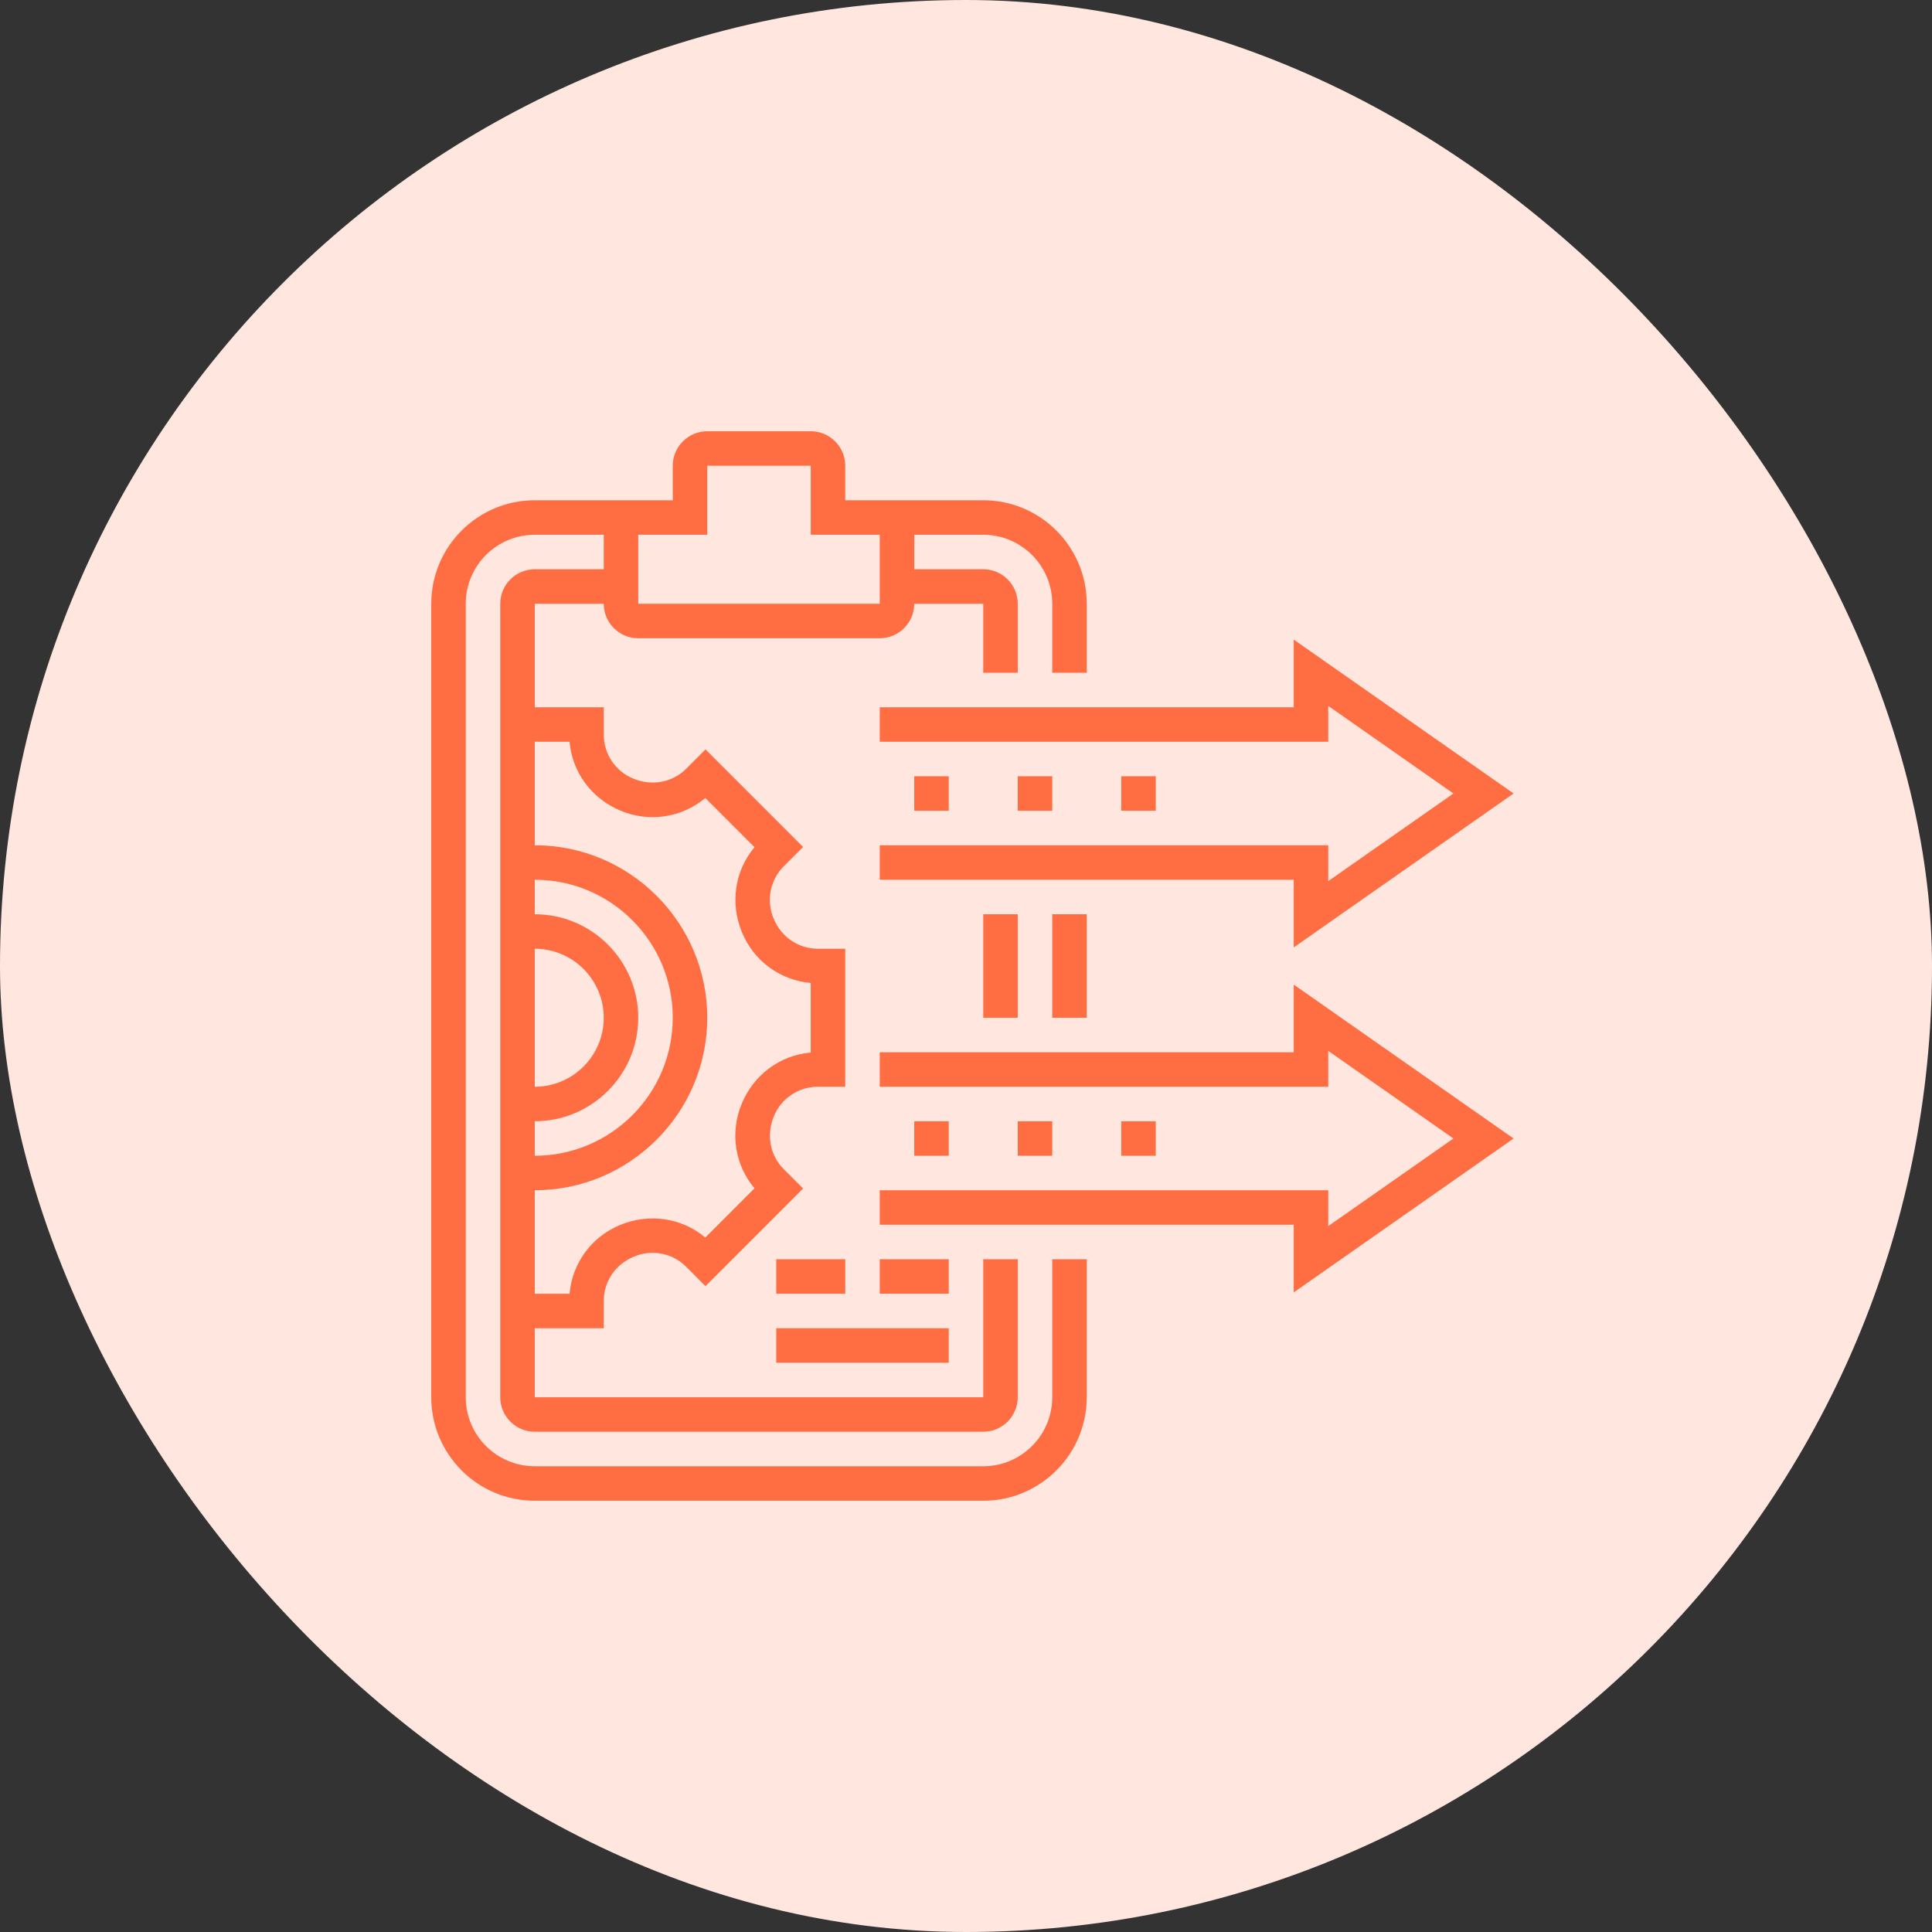 <svg width="70" height="70" viewBox="0 0 70 70" fill="none" xmlns="http://www.w3.org/2000/svg">
<rect x="0" y="0" width="70" height="70" fill="#333333" stroke="none"/>
<rect width="70" height="70" rx="35" fill="#FFE6DF"/>
<path d="M35.625 33.125H36.875V36.875H35.625V33.125Z" fill="#FF6D43"/>
<path d="M38.125 33.125H39.375V36.875H38.125V33.125Z" fill="#FF6D43"/>
<path d="M38.125 50.625C38.125 52.004 37.004 53.125 35.625 53.125H19.375C17.996 53.125 16.875 52.004 16.875 50.625V21.875C16.875 20.496 17.996 19.375 19.375 19.375H21.875V20.625H19.375C18.686 20.625 18.125 21.186 18.125 21.875V50.625C18.125 51.314 18.686 51.875 19.375 51.875H35.625C36.314 51.875 36.875 51.314 36.875 50.625V45.625H35.625V50.625H19.375V48.125H21.875V47.135C21.875 46.434 22.293 45.809 22.971 45.529C23.625 45.256 24.366 45.402 24.861 45.897L25.561 46.599L29.098 43.062L28.398 42.362C27.901 41.866 27.756 41.124 28.041 40.441C28.309 39.793 28.934 39.375 29.635 39.375H30.625V34.375H29.635C28.934 34.375 28.309 33.957 28.029 33.279C27.756 32.627 27.901 31.884 28.397 31.389L29.098 30.688L25.562 27.152L24.863 27.853C24.367 28.349 23.624 28.493 22.941 28.209C22.293 27.941 21.875 27.316 21.875 26.615V25.625H19.375V21.875H21.875C21.875 22.564 22.436 23.125 23.125 23.125H31.875C32.564 23.125 33.125 22.564 33.125 21.875H35.625V24.375H36.875V21.875C36.875 21.186 36.314 20.625 35.625 20.625H33.125V19.375H35.625C37.004 19.375 38.125 20.496 38.125 21.875V24.375H39.375V21.875C39.375 19.807 37.693 18.125 35.625 18.125H30.625V16.875C30.625 16.186 30.064 15.625 29.375 15.625H25.625C24.936 15.625 24.375 16.186 24.375 16.875V18.125H19.375C17.307 18.125 15.625 19.807 15.625 21.875V50.625C15.625 52.693 17.307 54.375 19.375 54.375H35.625C37.693 54.375 39.375 52.693 39.375 50.625V45.625H38.125V50.625ZM19.375 34.375C20.754 34.375 21.875 35.496 21.875 36.875C21.875 38.254 20.754 39.375 19.375 39.375V34.375ZM19.375 40.625C21.443 40.625 23.125 38.943 23.125 36.875C23.125 34.807 21.443 33.125 19.375 33.125V31.875C22.132 31.875 24.375 34.118 24.375 36.875C24.375 39.632 22.132 41.875 19.375 41.875V40.625ZM20.636 26.875C20.731 27.976 21.429 28.936 22.49 29.375C23.531 29.809 24.706 29.624 25.554 28.913L27.337 30.696C26.625 31.544 26.441 32.722 26.886 33.787C27.314 34.822 28.273 35.519 29.374 35.614V38.136C28.273 38.231 27.312 38.93 26.874 39.99C26.44 41.031 26.624 42.206 27.337 43.054L25.554 44.838C24.706 44.126 23.529 43.943 22.462 44.386C21.427 44.814 20.731 45.774 20.636 46.875H19.375V43.125C22.821 43.125 25.625 40.321 25.625 36.875C25.625 33.429 22.821 30.625 19.375 30.625V26.875H20.636ZM25.625 19.375V16.875H29.375V19.375H31.875V21.875H23.125V19.375H25.625Z" fill="#FF6D43"/>
<path d="M31.875 26.875H48.125V25.576L52.66 28.75L48.125 31.924V30.625H31.875V31.875H46.875V34.326L54.84 28.75L46.875 23.174V25.625H31.875V26.875Z" fill="#FF6D43"/>
<path d="M33.125 28.125H34.375V29.375H33.125V28.125Z" fill="#FF6D43"/>
<path d="M36.875 28.125H38.125V29.375H36.875V28.125Z" fill="#FF6D43"/>
<path d="M40.625 28.125H41.875V29.375H40.625V28.125Z" fill="#FF6D43"/>
<path d="M46.875 38.125H31.875V39.375H48.125V38.076L52.66 41.25L48.125 44.424V43.125H31.875V44.375H46.875V46.826L54.84 41.25L46.875 35.674V38.125Z" fill="#FF6D43"/>
<path d="M33.125 40.625H34.375V41.875H33.125V40.625Z" fill="#FF6D43"/>
<path d="M36.875 40.625H38.125V41.875H36.875V40.625Z" fill="#FF6D43"/>
<path d="M40.625 40.625H41.875V41.875H40.625V40.625Z" fill="#FF6D43"/>
<path d="M31.875 45.625H34.375V46.875H31.875V45.625Z" fill="#FF6D43"/>
<path d="M28.125 45.625H30.625V46.875H28.125V45.625Z" fill="#FF6D43"/>
<path d="M28.125 48.125H34.375V49.375H28.125V48.125Z" fill="#FF6D43"/>
</svg>
